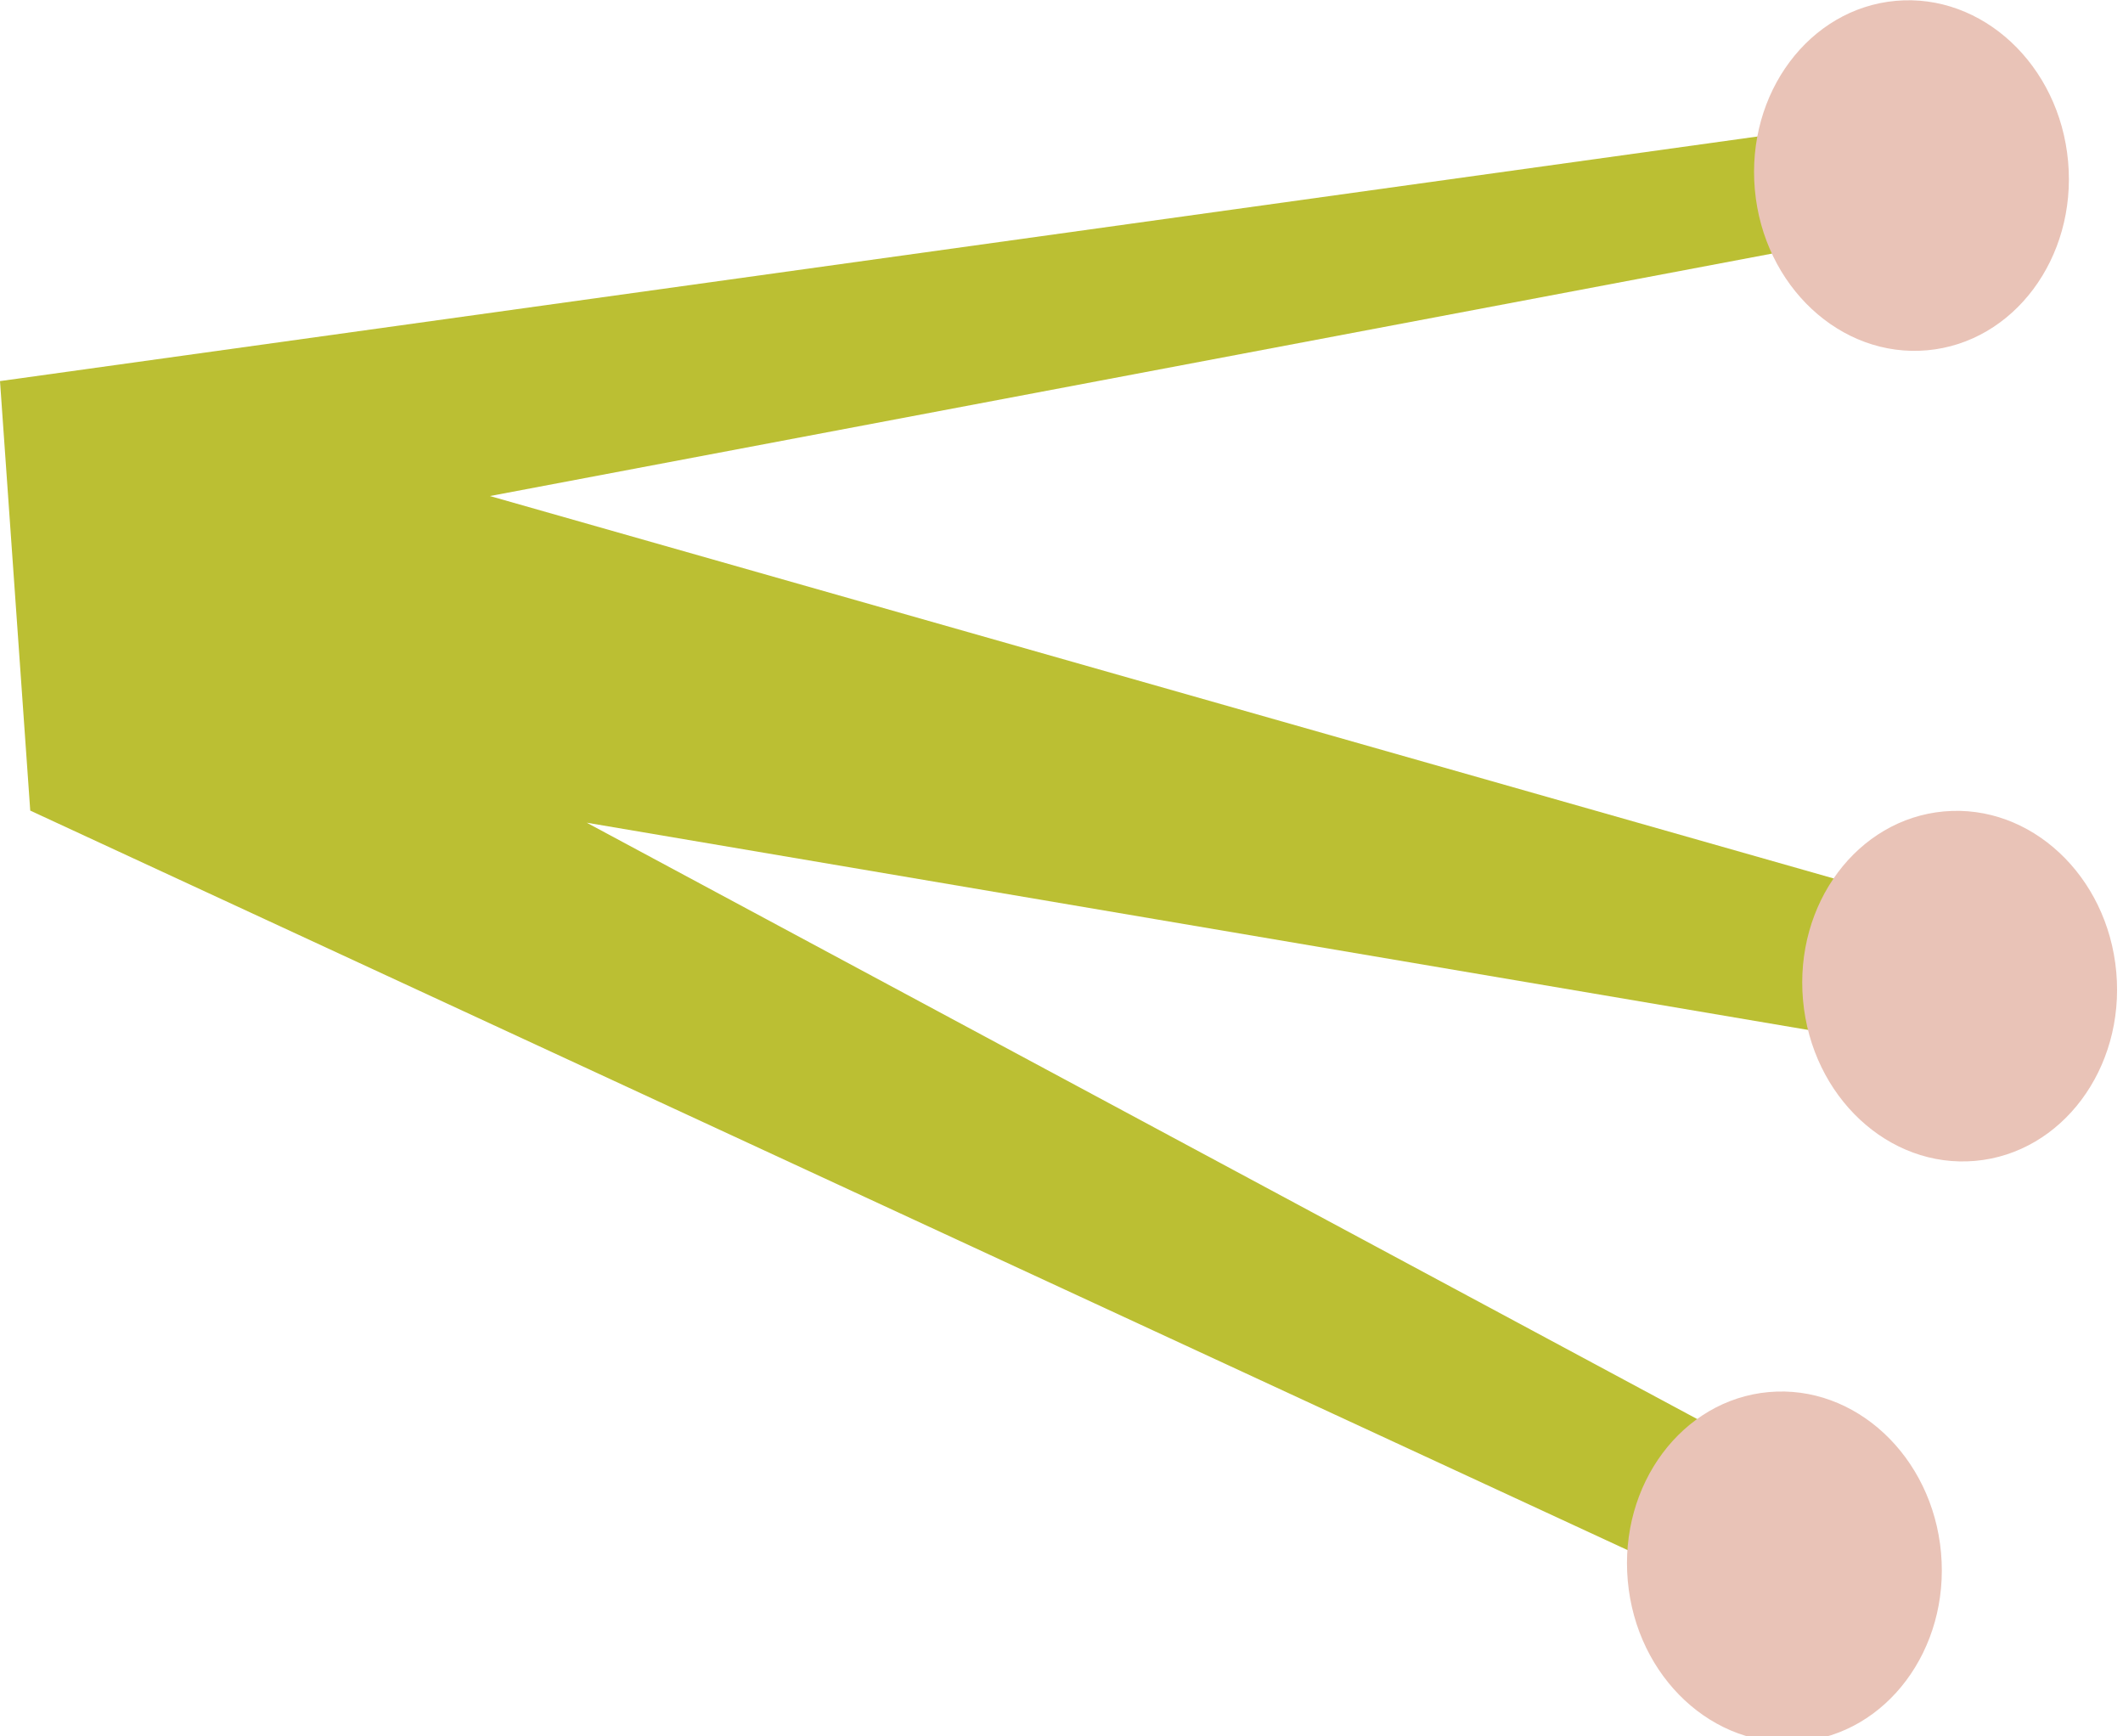 <?xml version="1.0" encoding="utf-8"?>
<!-- Generator: Adobe Illustrator 24.0.0, SVG Export Plug-In . SVG Version: 6.00 Build 0)  -->
<svg version="1.1" id="Layer_1" xmlns="http://www.w3.org/2000/svg" xmlns:xlink="http://www.w3.org/1999/xlink" x="0px" y="0px"
	 viewBox="0 0 35.1 28.7" style="enable-background:new 0 0 35.1 28.7;" xml:space="preserve">
<style type="text/css">
	.st0{fill:#BBBF33;}
	.st1{fill:#E9C3B7;}
</style>
<g>
	<g>
		<polygon class="st0" points="0.5,13.4 28.8,26.5 30,24.5 9.7,13.6 32.1,17.4 32.7,15.2 8.1,8.2 31.9,3.7 30.9,2 0,6.3 		"/>
	</g>
	<g>
		
			<ellipse transform="matrix(0.996 -8.937909e-02 8.937909e-02 0.996 -2.195 2.741)" class="st1" cx="29.5" cy="25.9" rx="2.6" ry="2.9"/>
	</g>
	<g>
		
			<ellipse transform="matrix(0.996 -8.937909e-02 8.937909e-02 0.996 -1.328 2.963)" class="st1" cx="32.4" cy="16.3" rx="2.6" ry="2.9"/>
	</g>
	<g>
		
			<ellipse transform="matrix(0.996 -8.937269e-02 8.937269e-02 0.996 -0.13 2.838)" class="st1" cx="31.6" cy="2.9" rx="2.6" ry="2.9"/>
	</g>
</g>
</svg>
